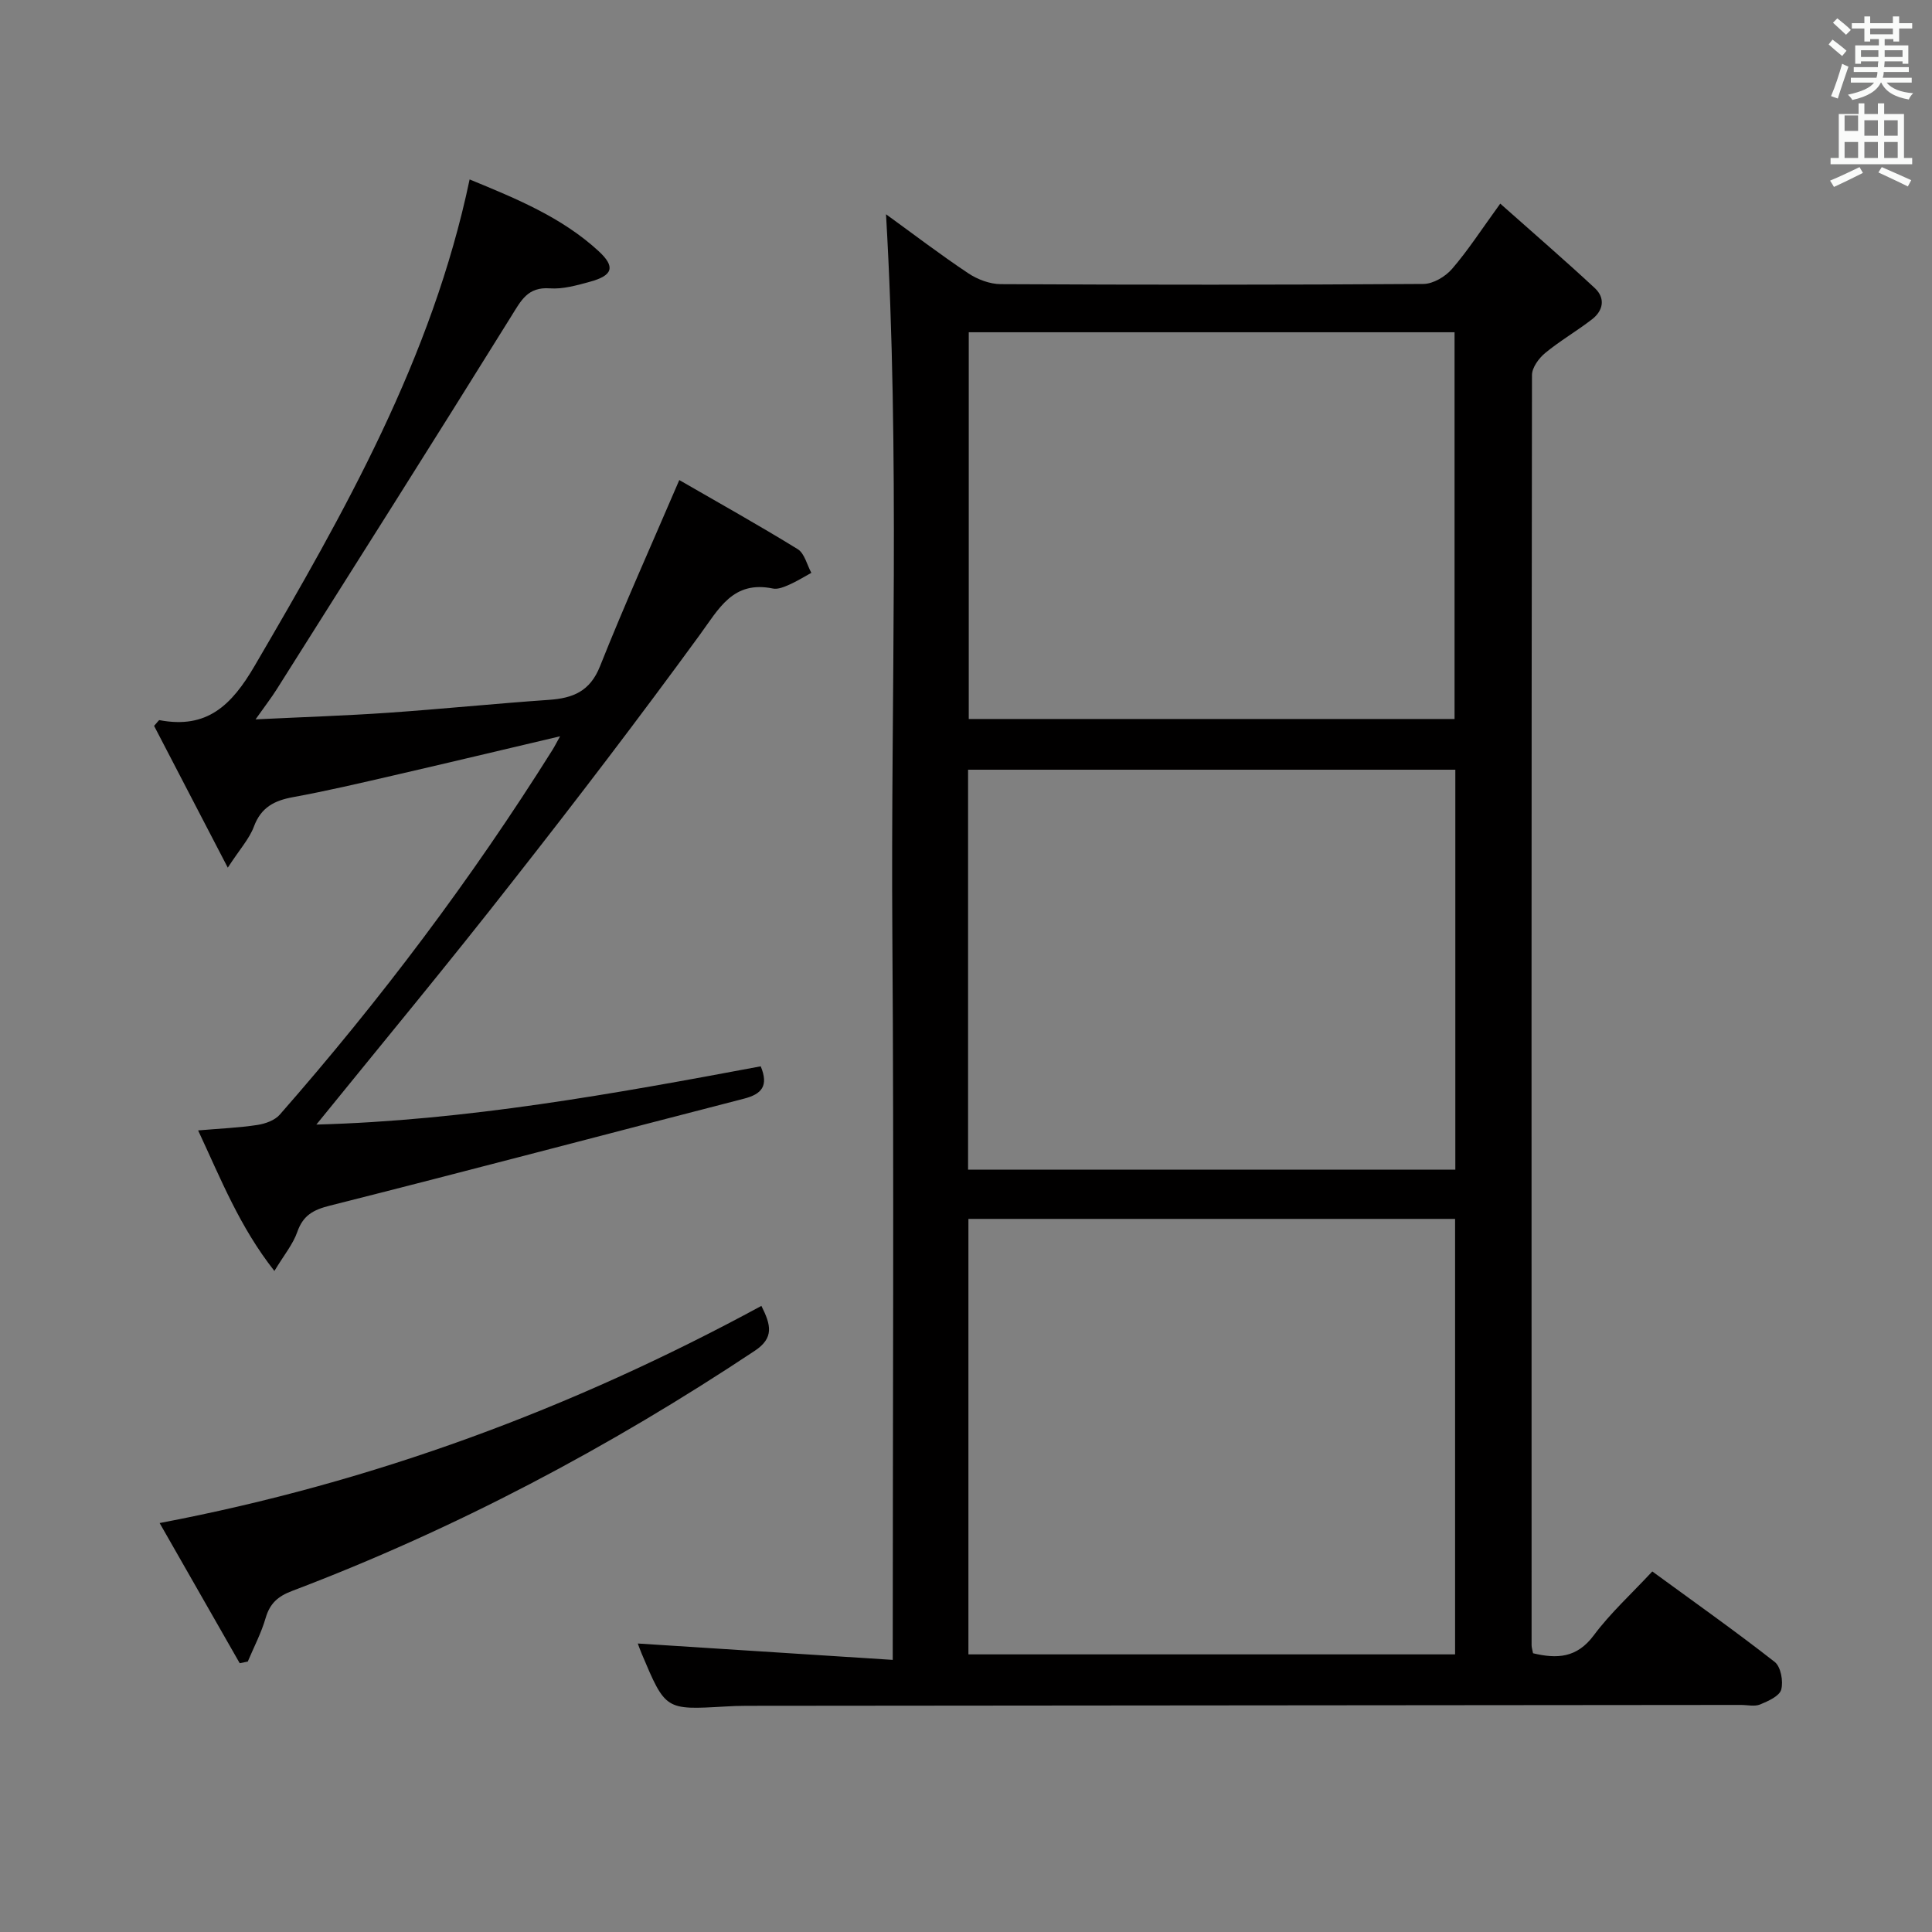 <svg enable-background="new 0 0 400 400" viewBox="0 0 400 400" xmlns="http://www.w3.org/2000/svg"><rect x="0" y="0" width="400" height="400" fill="#808080" stroke="none"/><path d="m378.6 9.2.8-1c.9.7 1.9 1.4 2.9 2.3l-.9 1.1c-1.1-.9-2-1.7-2.8-2.4zm.5 10.7c.9-2.1 1.6-4.3 2.3-6.7.4.2.8.4 1.3.6-.7 2.1-1.5 4.3-2.2 6.6zm.4-15.2.9-.9c1 .8 2 1.6 2.8 2.4l-1 1c-1-.9-1.9-1.8-2.7-2.5zm12.5-1.3h1.2v1.4h2.7v1.1h-2.7v2.7h-1.2v-.5h-1.8v1.3h4.9v3.8h-1.2v-.5h-3.7c0 .4-.1.9-.1 1.2h5.1v1h-5.2c0 .5-.1.9-.2 1.2h6v1h-5.2c1.1 1.3 2.9 2 5.5 2.2-.4.4-.7.8-.9 1.3-2.9-.5-4.8-1.6-5.7-3.5h-.1c-.8 1.7-2.7 2.9-5.9 3.6-.2-.4-.6-.8-.9-1.1 2.8-.6 4.6-1.4 5.4-2.5h-4.8v-1h5.3c.1-.3.2-.7.2-1.2h-4.9v-1h5c0-.4 0-.8.1-1.2h-3.6v.5h-1.2v-3.8h4.9v-1.3h-1.8v.5h-1.2v-2.7h-2.6v-1.1h2.6v-1.4h1.2v1.4h4.7v-1.4zm-6.7 8.4h3.6c0-.4 0-.9 0-1.4h-3.6zm1.9-4.7h4.7v-1.2h-4.7zm6.7 3.3h-3.7v1.4h3.7z" fill="#fafbfa"/><path d="m384.7 21.4h1.3v2.2h2.8v-2.2h1.3v2.2h4.1v9.1h1.7v1.3h-16.9v-1.3h1.7v-9.1h4.1v-2.2zm.3 13.2.7 1.2c-1.8.9-3.8 1.9-6 2.9-.2-.4-.5-.8-.8-1.3 2.4-1 4.4-2 6.1-2.8zm-3.1-7.5h2.8v-3.2h-2.8v4.2zm0 5.6h2.8v-3.3h-2.8zm4.1-4.6h2.8v-3.2h-2.8zm0 4.6h2.8v-3.3h-2.8zm3.6 1.9c2.1.9 4.1 1.8 6.1 2.7l-.7 1.3c-2.2-1.1-4.2-2-6.1-2.9zm3.3-9.7h-2.8v3.2h2.8zm-2.8 7.8h2.8v-3.3h-2.8z" fill="#fafbfa"/><g fill="#010000"><path d="m132.05 340.27c17.48 1.12 34.66 2.23 52.78 3.39 0-50.88.27-100.61-.08-150.34-.34-49.58 1.59-99.19-1.31-148.96 5.47 3.96 11.11 8.27 17 12.2 1.92 1.29 4.49 2.26 6.77 2.27 29.16.15 58.32.16 87.48-.04 2.03-.01 4.57-1.52 5.95-3.13 3.33-3.86 6.12-8.2 9.97-13.5 6.83 6.07 13.31 11.66 19.57 17.48 2.23 2.07 1.79 4.65-.57 6.47-3.15 2.44-6.64 4.45-9.7 6.98-1.31 1.08-2.73 3.02-2.73 4.57-.12 87.65-.1 175.3-.08 262.94 0 .48.16.96.3 1.69 4.91 1.17 9.05 1.03 12.58-3.72 3.44-4.62 7.79-8.57 12.11-13.22 8.59 6.28 17.13 12.31 25.35 18.74 1.26.99 1.81 4.01 1.34 5.73-.36 1.34-2.7 2.38-4.36 3.07-1.14.47-2.63.1-3.96.1-68.65.06-137.3.12-205.95.18-1.5 0-3 .06-4.49.15-12.24.71-12.24.72-17.14-10.88-.38-.89-.7-1.82-.83-2.17zm68.45-87.91v90.16h100.76c0-30.21 0-60.11 0-90.16-33.73 0-67.14 0-100.76 0zm-.07-10.2h100.88c0-27.83 0-55.24 0-82.8-33.78 0-67.28 0-100.88 0zm100.72-93.3c0-27.02 0-53.54 0-80.07-33.82 0-67.2 0-100.58 0v80.07z"/><path d="m65.5 232.83c31.1-.84 61.57-6.36 92-12.06 1.69 4.08.18 5.76-3.47 6.7-28.59 7.36-57.13 14.93-85.76 22.15-3.45.87-5.52 2.02-6.72 5.44-.89 2.55-2.74 4.77-4.74 8.08-7.21-9.16-11.04-18.94-15.79-29.1 4.57-.39 8.45-.55 12.27-1.13 1.63-.25 3.6-.95 4.63-2.13 20.78-23.69 39.69-48.79 56.45-75.5.43-.68.79-1.41 1.59-2.84-11.94 2.81-23.15 5.49-34.38 8.08-6.95 1.6-13.9 3.24-20.92 4.52-3.88.71-6.61 2.12-8.09 6.09-.94 2.53-2.92 4.68-5.41 8.51-5.57-10.72-10.48-20.17-15.26-29.36.74-.8.98-1.21 1.12-1.18 9.81 1.86 14.9-3.02 19.71-11.26 18.57-31.78 36.72-63.64 44.5-100.69 9.75 4.01 19.09 7.85 26.67 14.81 3.57 3.28 3.01 5.07-1.75 6.37-2.71.74-5.59 1.57-8.31 1.37-4.59-.33-5.95 2.51-7.97 5.75-16.05 25.83-32.34 51.53-48.57 77.25-1.11 1.76-2.39 3.41-4.39 6.24 10.02-.49 18.74-.77 27.43-1.37 11.1-.77 22.18-1.9 33.28-2.67 4.98-.34 8.54-1.74 10.61-6.97 5.02-12.62 10.61-25.02 16.41-38.54 8.03 4.64 16.39 9.3 24.52 14.31 1.41.87 1.91 3.23 2.82 4.9-1.53.83-3.01 1.77-4.59 2.46-1.05.46-2.33 1-3.36.79-8.27-1.71-11.17 4.15-15.17 9.62-12.55 17.2-25.47 34.14-38.63 50.88-13.2 16.91-26.89 33.41-40.73 50.48z"/><path d="m49.63 344.35c-5.37-9.4-10.74-18.8-16.58-29.02 44.39-8.43 85.47-23.74 124.59-44.96 1.97 3.93 2.67 6.61-1.36 9.29-30.15 20.03-61.93 36.88-95.79 49.72-2.94 1.11-4.61 2.58-5.49 5.6-.9 3.11-2.44 6.03-3.7 9.03-.55.11-1.11.22-1.67.34z"/></g></svg>